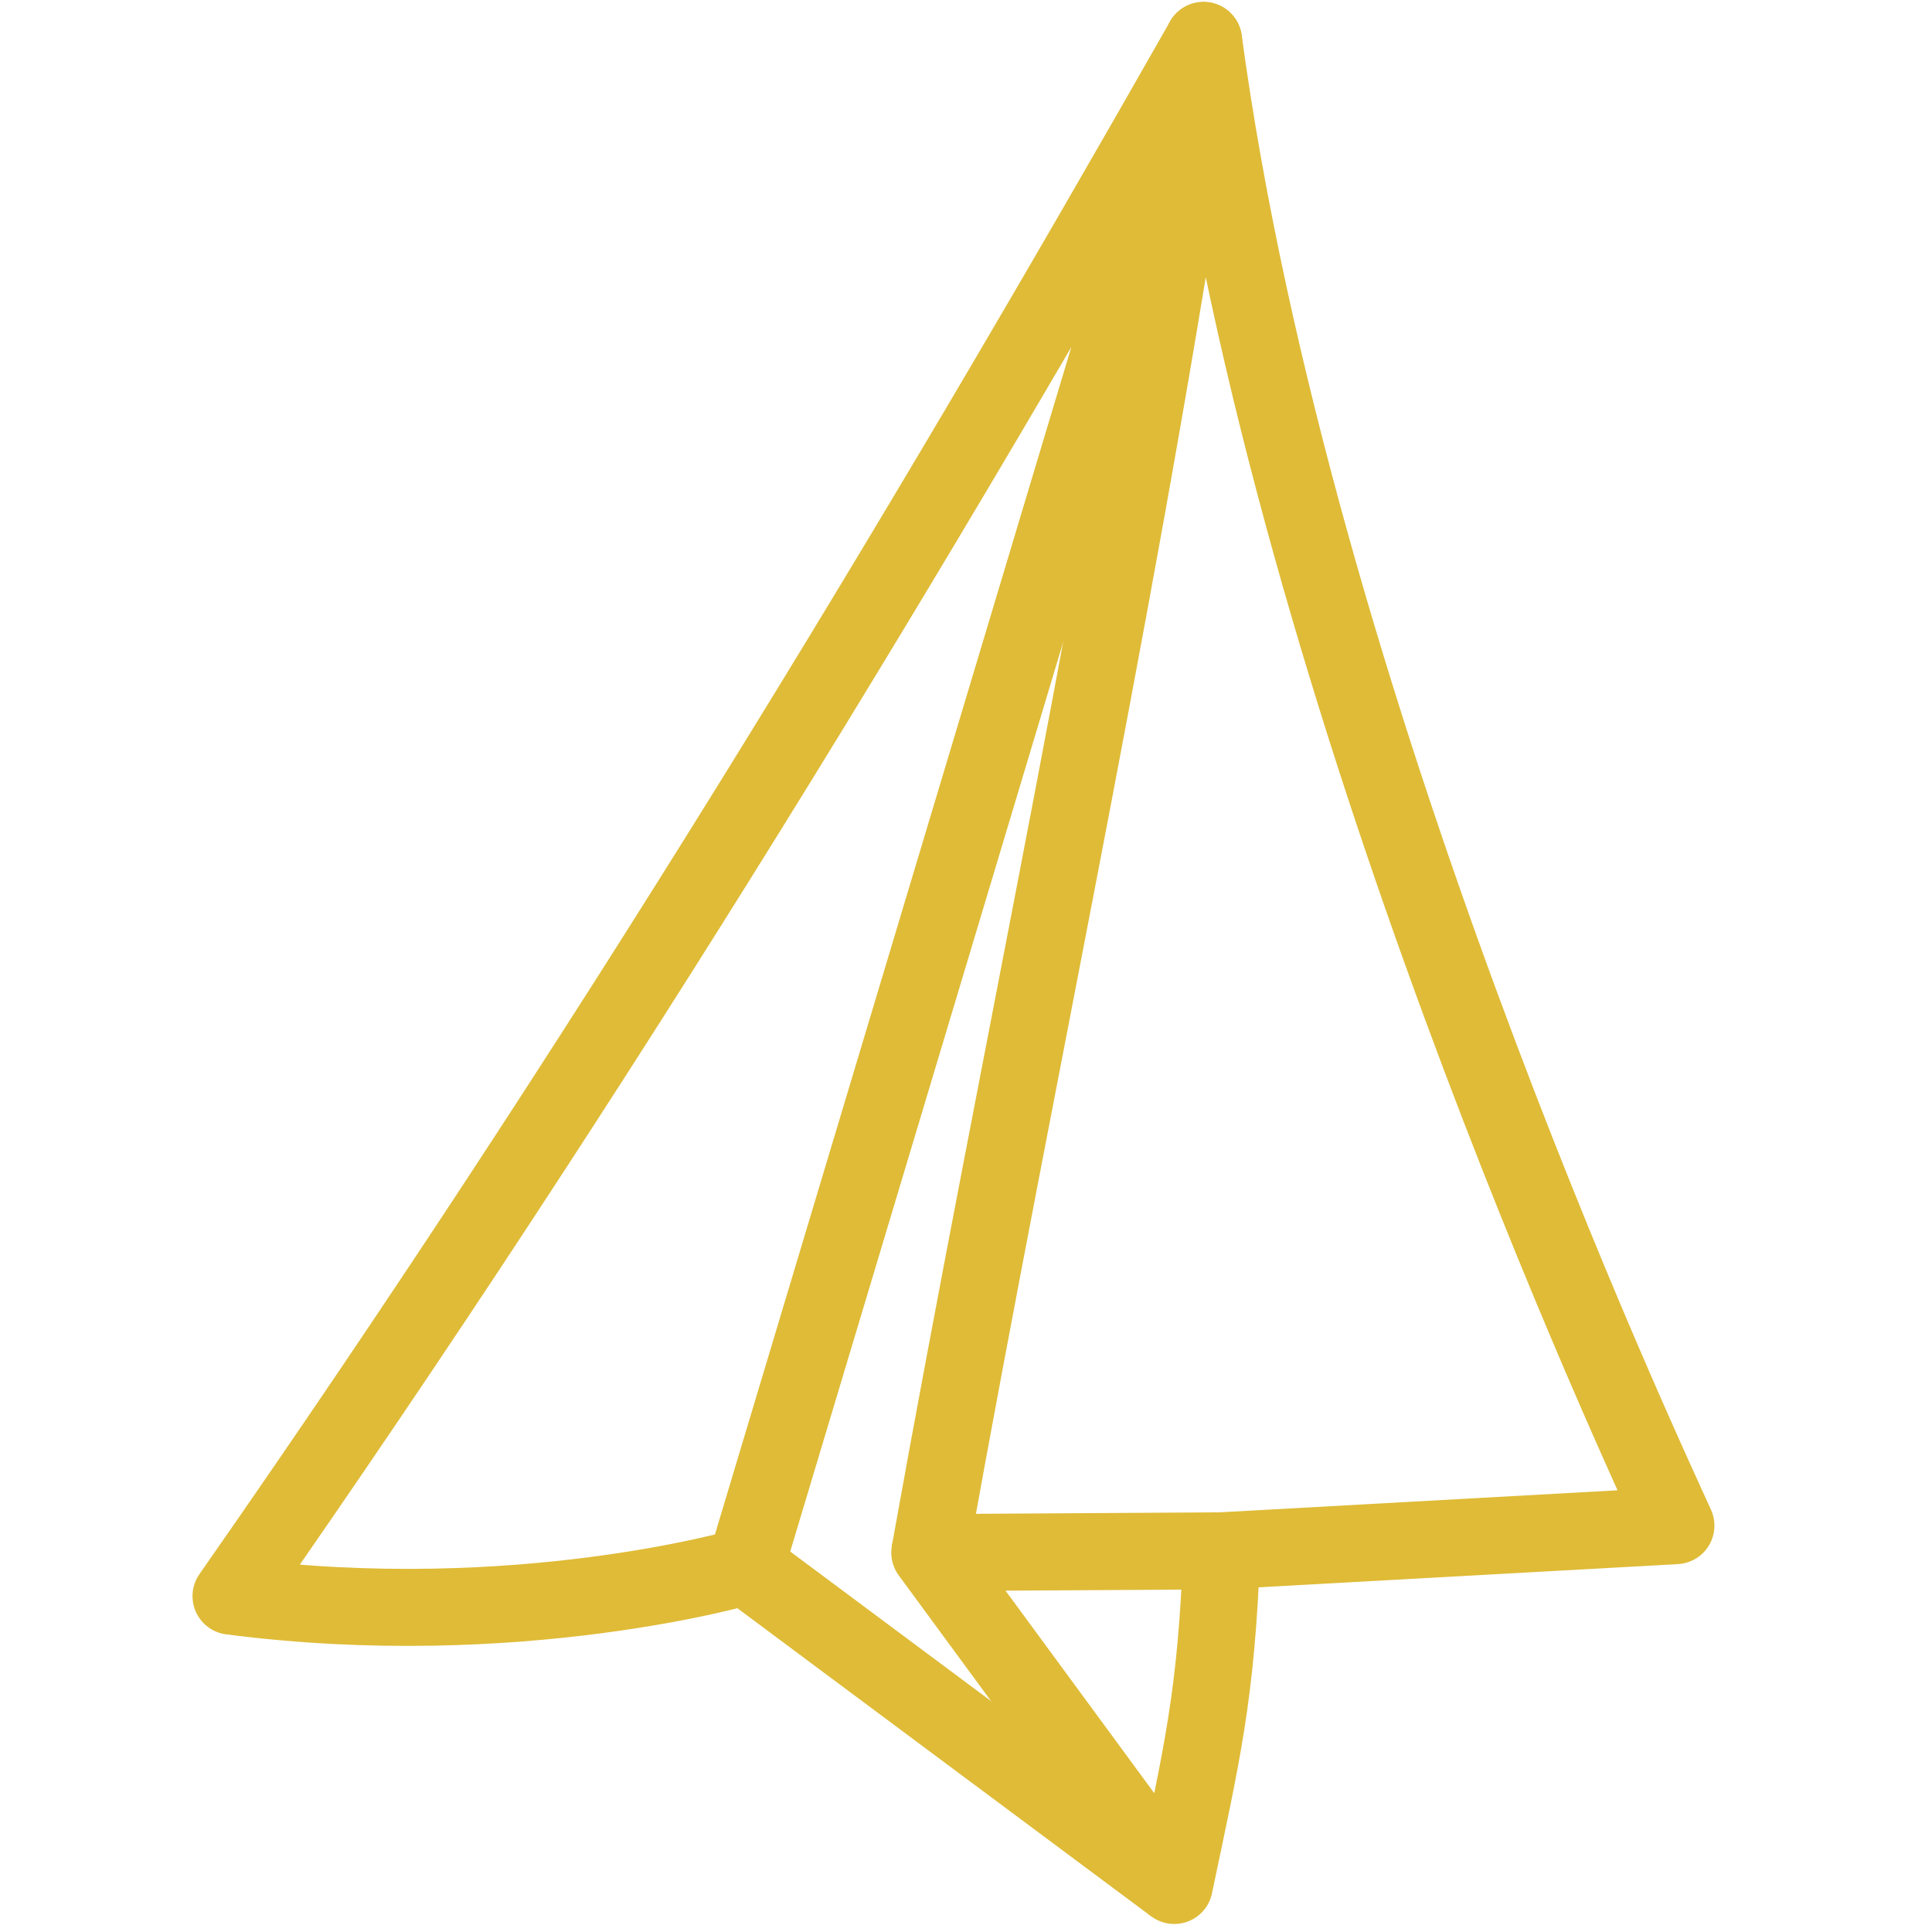 <svg width="48" height="48" version="1.1" viewBox="0 0 12.7 12.7" xmlns="http://www.w3.org/2000/svg"><g transform="matrix(.113 .016 -.016 .113 .384 -10.418)" stroke-width="4.436"><g fill="none" stroke="#dfbb37" stroke-linejoin="round" stroke-width="4.436"><path d="m75.028 171.89 16.631 17.009c0.511-7.709 0.868-11.189-1e-6 -19.466z" style="paint-order:normal"/><path d="m91.659 169.43 25.702-5.103c-2.544-4.019-28.333-43.426-38.932-80.887-0.089 29.482-2.318 58.964-3.402 88.446"/><path d="m78.43 83.443-13.796 90.714s-12.473 5.67-29.104 5.859c16.892-33.343 30.523-65.237 42.9-96.573z"/><path d="m64.634 174.16 27.025 14.741"/></g></g></svg>
